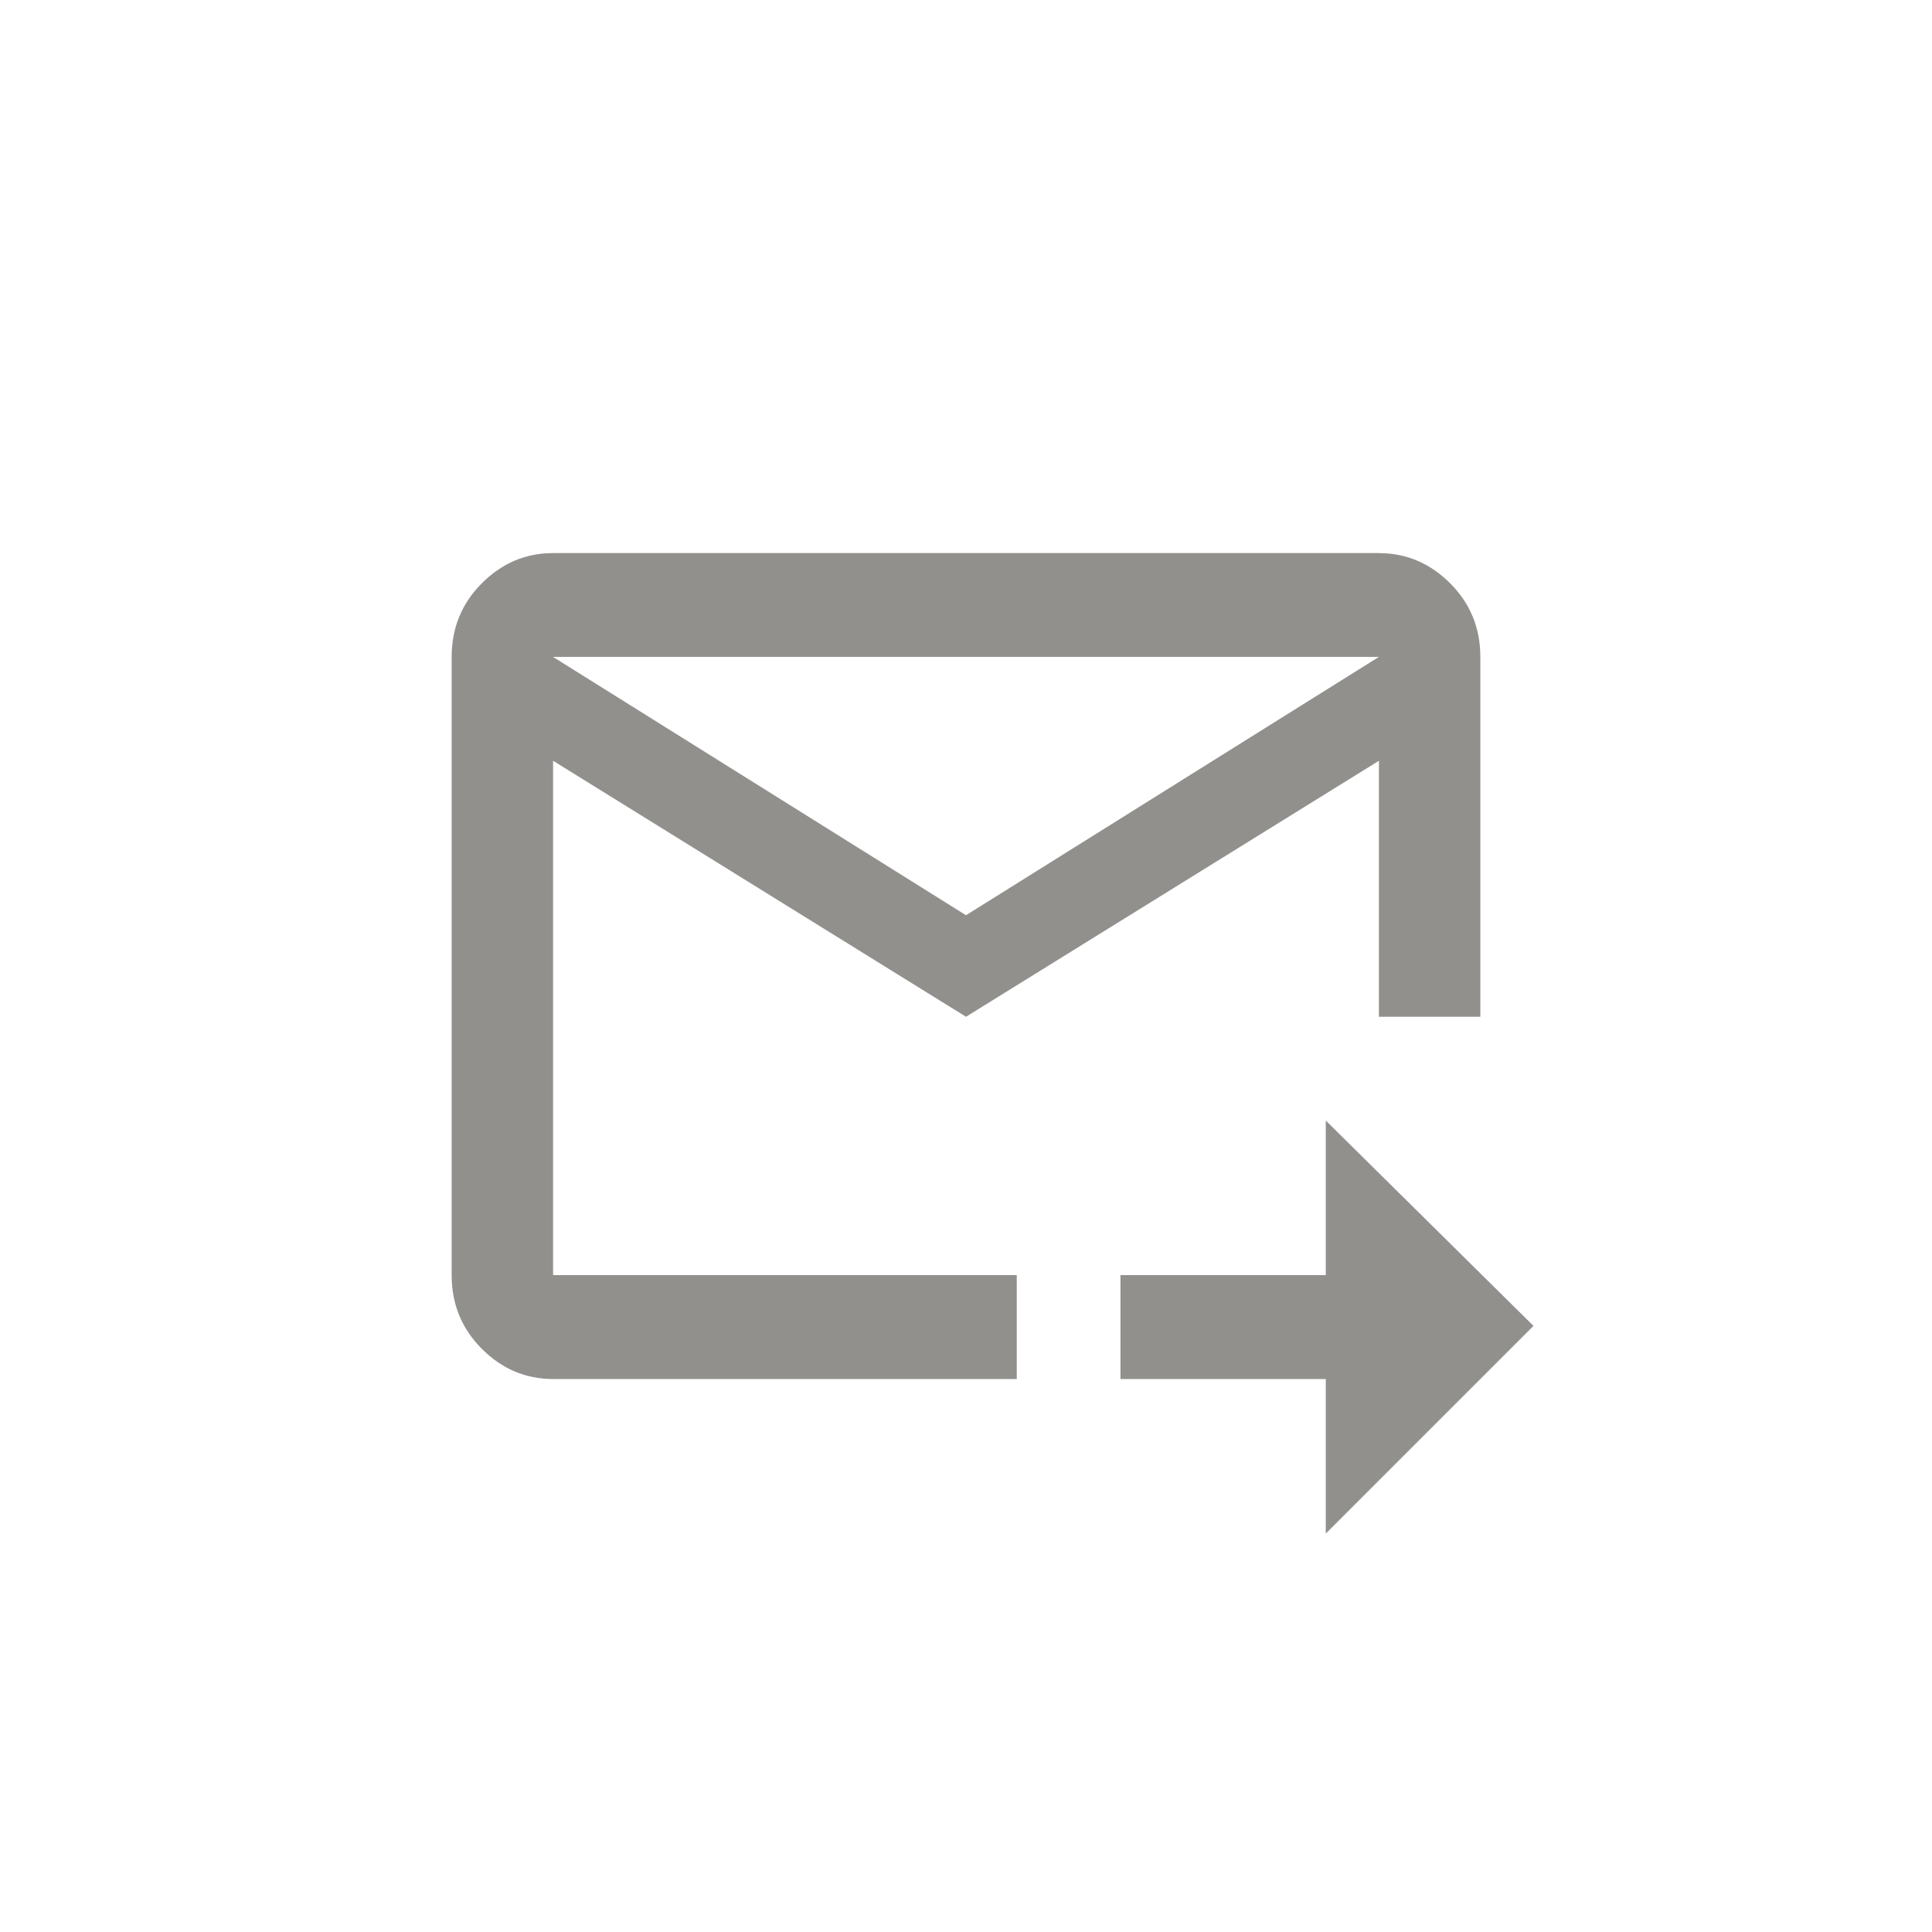 <!-- Generated by IcoMoon.io -->
<svg version="1.1" xmlns="http://www.w3.org/2000/svg" width="40" height="40" viewBox="0 0 40 40">
<title>mt-forward_to_inbox</title>
<path fill="#91908d" d="M28.551 11.451h-17.1q-0.851 0-1.475 0.625t-0.625 1.525v12.8q0 0.9 0.625 1.525t1.475 0.625h9.6v-2.151h-9.6v-10.649l8.549 5.3 8.549-5.3v5.3h2.1v-7.449q0-0.9-0.625-1.525t-1.475-0.625zM20 18.949l-8.551-5.349h17.1zM27.449 23.2l4.3 4.251-4.3 4.3v-3.2h-4.251v-2.151h4.251v-3.2z"></path>
</svg>
